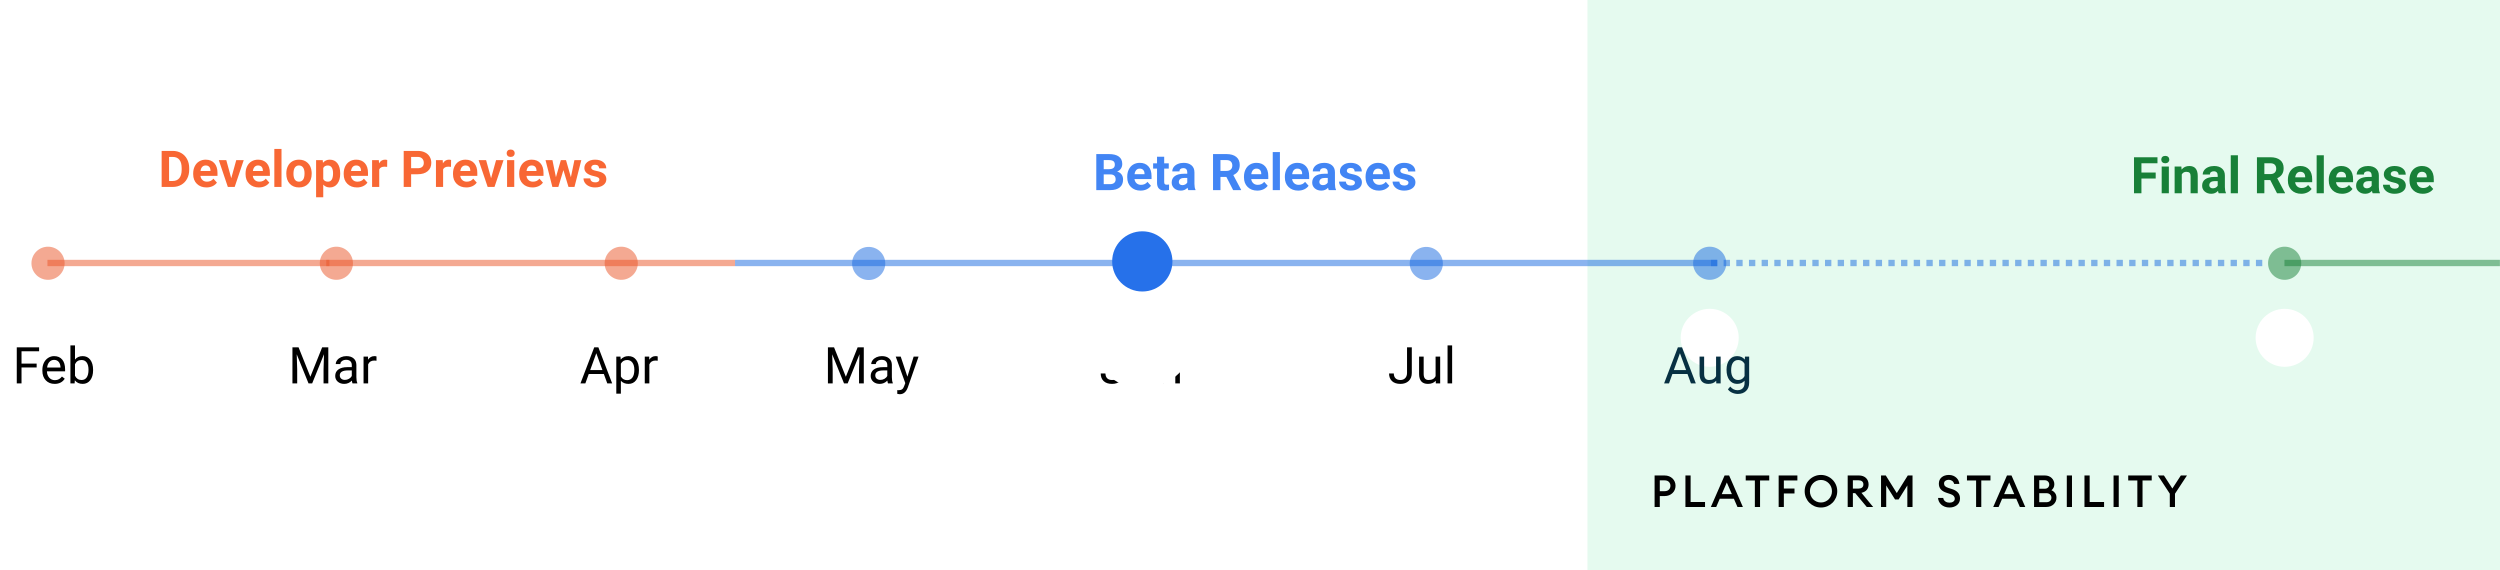 <svg width="789" height="180" viewBox="0 0 789 180" fill="none" xmlns="http://www.w3.org/2000/svg">
<g clip-path="url(#clip0)">
<rect width="789" height="180" fill="white"/>
<rect x="501" width="288" height="180" fill="#E5FAEF"/>
<path d="M528.799 153.308C528.799 153.765 528.715 154.195 528.547 154.596C528.379 154.988 528.141 155.329 527.833 155.618C527.534 155.907 527.175 156.136 526.755 156.304C526.335 156.472 525.868 156.556 525.355 156.556H523.829V160H522.191V150.06H525.355C525.868 150.06 526.335 150.144 526.755 150.312C527.175 150.48 527.534 150.709 527.833 150.998C528.141 151.287 528.379 151.633 528.547 152.034C528.715 152.426 528.799 152.851 528.799 153.308ZM527.189 153.308C527.189 152.823 527.025 152.417 526.699 152.09C526.381 151.763 525.929 151.6 525.341 151.6H523.829V155.016H525.341C525.929 155.016 526.381 154.853 526.699 154.526C527.025 154.199 527.189 153.793 527.189 153.308ZM531.921 150.06H533.559V158.432H538.109V160H531.921V150.06ZM544.283 150.06H545.711L550.051 160H548.343L547.209 157.396H542.757L541.637 160H539.943L544.283 150.06ZM543.387 155.94H546.579L544.983 152.272L543.387 155.94ZM553.834 151.628H550.95V150.06H558.37V151.628H555.472V160H553.834V151.628ZM561.345 150.06H567.253V151.628H562.983V154.19H566.343V155.744H562.983V160H561.345V150.06ZM574.695 158.586C575.18 158.586 575.633 158.493 576.053 158.306C576.482 158.119 576.851 157.867 577.159 157.55C577.476 157.223 577.723 156.845 577.901 156.416C578.078 155.987 578.167 155.525 578.167 155.03C578.167 154.535 578.078 154.073 577.901 153.644C577.723 153.215 577.476 152.841 577.159 152.524C576.851 152.197 576.482 151.941 576.053 151.754C575.633 151.567 575.18 151.474 574.695 151.474C574.2 151.474 573.738 151.567 573.309 151.754C572.889 151.941 572.52 152.197 572.203 152.524C571.895 152.841 571.652 153.215 571.475 153.644C571.297 154.073 571.209 154.535 571.209 155.03C571.209 155.525 571.297 155.987 571.475 156.416C571.652 156.845 571.895 157.223 572.203 157.55C572.52 157.867 572.889 158.119 573.309 158.306C573.738 158.493 574.2 158.586 574.695 158.586ZM574.695 160.168C573.976 160.168 573.304 160.037 572.679 159.776C572.063 159.505 571.521 159.141 571.055 158.684C570.588 158.217 570.219 157.671 569.949 157.046C569.687 156.421 569.557 155.749 569.557 155.03C569.557 154.311 569.687 153.639 569.949 153.014C570.219 152.389 570.588 151.847 571.055 151.39C571.521 150.923 572.063 150.559 572.679 150.298C573.304 150.027 573.976 149.892 574.695 149.892C575.404 149.892 576.071 150.027 576.697 150.298C577.322 150.559 577.863 150.923 578.321 151.39C578.787 151.847 579.156 152.389 579.427 153.014C579.697 153.639 579.833 154.311 579.833 155.03C579.833 155.749 579.697 156.421 579.427 157.046C579.156 157.671 578.787 158.217 578.321 158.684C577.863 159.141 577.322 159.505 576.697 159.776C576.071 160.037 575.404 160.168 574.695 160.168ZM583.13 150.06H586.714C587.171 150.06 587.587 150.13 587.96 150.27C588.333 150.41 588.651 150.606 588.912 150.858C589.173 151.11 589.374 151.409 589.514 151.754C589.654 152.099 589.724 152.477 589.724 152.888C589.724 153.588 589.528 154.167 589.136 154.624C588.744 155.072 588.189 155.375 587.47 155.534L591.166 160H589.15L585.51 155.632H584.768V160H583.13V150.06ZM586.518 154.204C587.003 154.204 587.386 154.092 587.666 153.868C587.946 153.644 588.086 153.317 588.086 152.888C588.086 152.459 587.946 152.132 587.666 151.908C587.386 151.684 587.003 151.572 586.518 151.572H584.768V154.204H586.518ZM593.654 150.06H595.152L598.624 155.618L602.096 150.06H603.594V160H601.956V153.21L599.198 157.634H598.078L595.292 153.196V160H593.654V150.06ZM615.276 160.168C614.716 160.168 614.216 160.084 613.778 159.916C613.339 159.748 612.966 159.524 612.658 159.244C612.35 158.964 612.107 158.642 611.93 158.278C611.762 157.914 611.668 157.536 611.65 157.144H613.288C613.316 157.396 613.39 157.615 613.512 157.802C613.642 157.989 613.796 158.147 613.974 158.278C614.16 158.399 614.366 158.493 614.59 158.558C614.814 158.614 615.038 158.642 615.262 158.642C615.738 158.642 616.134 158.53 616.452 158.306C616.769 158.082 616.928 157.774 616.928 157.382C616.928 156.71 616.47 156.225 615.556 155.926L614.338 155.52C613.544 155.268 612.938 154.909 612.518 154.442C612.107 153.975 611.902 153.378 611.902 152.65C611.902 152.221 611.976 151.838 612.126 151.502C612.284 151.157 612.504 150.867 612.784 150.634C613.064 150.391 613.395 150.209 613.778 150.088C614.17 149.957 614.599 149.892 615.066 149.892C615.579 149.892 616.036 149.976 616.438 150.144C616.839 150.312 617.18 150.531 617.46 150.802C617.74 151.063 617.954 151.367 618.104 151.712C618.253 152.048 618.342 152.389 618.37 152.734H616.732C616.676 152.501 616.587 152.3 616.466 152.132C616.354 151.964 616.218 151.829 616.06 151.726C615.91 151.623 615.747 151.549 615.57 151.502C615.392 151.446 615.215 151.418 615.038 151.418C614.618 151.418 614.263 151.521 613.974 151.726C613.694 151.931 613.549 152.211 613.54 152.566C613.54 152.93 613.652 153.219 613.876 153.434C614.1 153.649 614.436 153.831 614.884 153.98L616.116 154.372C616.9 154.624 617.506 154.993 617.936 155.478C618.365 155.954 618.58 156.57 618.58 157.326C618.58 157.746 618.5 158.133 618.342 158.488C618.183 158.833 617.954 159.132 617.656 159.384C617.366 159.627 617.016 159.818 616.606 159.958C616.204 160.098 615.761 160.168 615.276 160.168ZM623.656 151.628H620.772V150.06H628.192V151.628H625.294V160H623.656V151.628ZM633.402 150.06H634.83L639.17 160H637.462L636.328 157.396H631.876L630.756 160H629.062L633.402 150.06ZM632.506 155.94H635.698L634.102 152.272L632.506 155.94ZM641.95 150.06H645.38C645.828 150.06 646.234 150.135 646.598 150.284C646.962 150.424 647.27 150.62 647.522 150.872C647.784 151.124 647.984 151.418 648.124 151.754C648.274 152.081 648.348 152.431 648.348 152.804C648.348 153.252 648.26 153.635 648.082 153.952C647.914 154.26 647.695 154.517 647.424 154.722C647.882 154.909 648.26 155.198 648.558 155.59C648.866 155.973 649.02 156.472 649.02 157.088C649.02 157.499 648.941 157.881 648.782 158.236C648.624 158.591 648.404 158.899 648.124 159.16C647.844 159.421 647.508 159.627 647.116 159.776C646.724 159.925 646.29 160 645.814 160H641.95V150.06ZM645.772 158.502C646.304 158.502 646.71 158.371 646.99 158.11C647.28 157.839 647.424 157.494 647.424 157.074C647.424 156.663 647.28 156.323 646.99 156.052C646.71 155.781 646.304 155.646 645.772 155.646H643.588V158.502H645.772ZM645.296 154.246C645.744 154.246 646.094 154.12 646.346 153.868C646.608 153.607 646.738 153.285 646.738 152.902C646.738 152.538 646.608 152.225 646.346 151.964C646.094 151.693 645.744 151.558 645.296 151.558H643.588V154.246H645.296ZM652.282 150.06H653.92V160H652.282V150.06ZM657.857 150.06H659.495V158.432H664.045V160H657.857V150.06ZM667.04 150.06H668.678V160H667.04V150.06ZM674.546 151.628H671.662V150.06H679.082V151.628H676.184V160H674.546V151.628ZM684.788 155.8L681.022 150.06H682.94L685.6 154.176L688.274 150.06H690.206L686.426 155.814V160H684.788V155.8Z" fill="black"/>
<path d="M680.336 56.352H675.836V61H673.492V49.625H680.898V51.523H675.836V54.461H680.336V56.352ZM684.492 61H682.227V52.547H684.492V61ZM682.094 50.359C682.094 50.021 682.206 49.742 682.43 49.523C682.659 49.305 682.969 49.195 683.359 49.195C683.745 49.195 684.052 49.305 684.281 49.523C684.51 49.742 684.625 50.021 684.625 50.359C684.625 50.703 684.508 50.984 684.273 51.203C684.044 51.422 683.74 51.531 683.359 51.531C682.979 51.531 682.672 51.422 682.438 51.203C682.208 50.984 682.094 50.703 682.094 50.359ZM688.438 52.547L688.508 53.523C689.112 52.768 689.922 52.391 690.938 52.391C691.833 52.391 692.5 52.654 692.938 53.18C693.375 53.706 693.599 54.492 693.609 55.539V61H691.352V55.594C691.352 55.115 691.247 54.768 691.039 54.555C690.831 54.336 690.484 54.227 690 54.227C689.365 54.227 688.888 54.497 688.57 55.039V61H686.312V52.547H688.438ZM700.227 61C700.122 60.797 700.047 60.544 700 60.242C699.453 60.852 698.742 61.156 697.867 61.156C697.039 61.156 696.352 60.917 695.805 60.438C695.263 59.958 694.992 59.354 694.992 58.625C694.992 57.729 695.323 57.042 695.984 56.562C696.651 56.083 697.612 55.841 698.867 55.836H699.906V55.352C699.906 54.961 699.805 54.648 699.602 54.414C699.404 54.18 699.089 54.062 698.656 54.062C698.276 54.062 697.977 54.154 697.758 54.336C697.544 54.518 697.438 54.768 697.438 55.086H695.18C695.18 54.596 695.331 54.143 695.633 53.727C695.935 53.31 696.362 52.984 696.914 52.75C697.466 52.51 698.086 52.391 698.773 52.391C699.815 52.391 700.641 52.654 701.25 53.18C701.865 53.7 702.172 54.435 702.172 55.383V59.047C702.177 59.849 702.289 60.456 702.508 60.867V61H700.227ZM698.359 59.43C698.693 59.43 699 59.357 699.281 59.211C699.562 59.06 699.771 58.859 699.906 58.609V57.156H699.062C697.932 57.156 697.331 57.547 697.258 58.328L697.25 58.461C697.25 58.742 697.349 58.974 697.547 59.156C697.745 59.339 698.016 59.43 698.359 59.43ZM706.289 61H704.023V49H706.289V61ZM716.5 56.836H714.633V61H712.289V49.625H716.516C717.859 49.625 718.896 49.925 719.625 50.523C720.354 51.122 720.719 51.969 720.719 53.062C720.719 53.839 720.549 54.487 720.211 55.008C719.878 55.523 719.37 55.935 718.688 56.242L721.148 60.891V61H718.633L716.5 56.836ZM714.633 54.938H716.523C717.112 54.938 717.568 54.789 717.891 54.492C718.214 54.19 718.375 53.776 718.375 53.25C718.375 52.714 718.221 52.292 717.914 51.984C717.612 51.677 717.146 51.523 716.516 51.523H714.633V54.938ZM726.25 61.156C725.01 61.156 724 60.776 723.219 60.016C722.443 59.255 722.055 58.242 722.055 56.977V56.758C722.055 55.909 722.219 55.151 722.547 54.484C722.875 53.812 723.339 53.297 723.938 52.938C724.542 52.573 725.229 52.391 726 52.391C727.156 52.391 728.065 52.755 728.727 53.484C729.393 54.214 729.727 55.247 729.727 56.586V57.508H724.344C724.417 58.06 724.635 58.503 725 58.836C725.37 59.169 725.836 59.336 726.398 59.336C727.268 59.336 727.948 59.021 728.438 58.391L729.547 59.633C729.208 60.112 728.75 60.487 728.172 60.758C727.594 61.023 726.953 61.156 726.25 61.156ZM725.992 54.219C725.544 54.219 725.18 54.37 724.898 54.672C724.622 54.974 724.445 55.406 724.367 55.969H727.508V55.789C727.497 55.289 727.362 54.904 727.102 54.633C726.841 54.357 726.471 54.219 725.992 54.219ZM733.398 61H731.133V49H733.398V61ZM739.156 61.156C737.917 61.156 736.906 60.776 736.125 60.016C735.349 59.255 734.961 58.242 734.961 56.977V56.758C734.961 55.909 735.125 55.151 735.453 54.484C735.781 53.812 736.245 53.297 736.844 52.938C737.448 52.573 738.135 52.391 738.906 52.391C740.062 52.391 740.971 52.755 741.633 53.484C742.299 54.214 742.633 55.247 742.633 56.586V57.508H737.25C737.323 58.06 737.542 58.503 737.906 58.836C738.276 59.169 738.742 59.336 739.305 59.336C740.174 59.336 740.854 59.021 741.344 58.391L742.453 59.633C742.115 60.112 741.656 60.487 741.078 60.758C740.5 61.023 739.859 61.156 739.156 61.156ZM738.898 54.219C738.451 54.219 738.086 54.37 737.805 54.672C737.529 54.974 737.352 55.406 737.273 55.969H740.414V55.789C740.404 55.289 740.268 54.904 740.008 54.633C739.747 54.357 739.378 54.219 738.898 54.219ZM748.82 61C748.716 60.797 748.641 60.544 748.594 60.242C748.047 60.852 747.336 61.156 746.461 61.156C745.633 61.156 744.945 60.917 744.398 60.438C743.857 59.958 743.586 59.354 743.586 58.625C743.586 57.729 743.917 57.042 744.578 56.562C745.245 56.083 746.206 55.841 747.461 55.836H748.5V55.352C748.5 54.961 748.398 54.648 748.195 54.414C747.997 54.18 747.682 54.062 747.25 54.062C746.87 54.062 746.57 54.154 746.352 54.336C746.138 54.518 746.031 54.768 746.031 55.086H743.773C743.773 54.596 743.924 54.143 744.227 53.727C744.529 53.31 744.956 52.984 745.508 52.75C746.06 52.51 746.68 52.391 747.367 52.391C748.409 52.391 749.234 52.654 749.844 53.18C750.458 53.7 750.766 54.435 750.766 55.383V59.047C750.771 59.849 750.883 60.456 751.102 60.867V61H748.82ZM746.953 59.43C747.286 59.43 747.594 59.357 747.875 59.211C748.156 59.06 748.365 58.859 748.5 58.609V57.156H747.656C746.526 57.156 745.924 57.547 745.852 58.328L745.844 58.461C745.844 58.742 745.943 58.974 746.141 59.156C746.339 59.339 746.609 59.43 746.953 59.43ZM757.078 58.664C757.078 58.388 756.94 58.172 756.664 58.016C756.393 57.854 755.956 57.711 755.352 57.586C753.341 57.164 752.336 56.31 752.336 55.023C752.336 54.273 752.646 53.648 753.266 53.148C753.891 52.643 754.706 52.391 755.711 52.391C756.784 52.391 757.641 52.643 758.281 53.148C758.927 53.654 759.25 54.31 759.25 55.117H756.992C756.992 54.794 756.888 54.529 756.68 54.32C756.471 54.107 756.146 54 755.703 54C755.323 54 755.029 54.086 754.82 54.258C754.612 54.43 754.508 54.648 754.508 54.914C754.508 55.164 754.625 55.367 754.859 55.523C755.099 55.675 755.5 55.807 756.062 55.922C756.625 56.031 757.099 56.156 757.484 56.297C758.677 56.734 759.273 57.492 759.273 58.57C759.273 59.341 758.943 59.966 758.281 60.445C757.62 60.919 756.766 61.156 755.719 61.156C755.01 61.156 754.38 61.031 753.828 60.781C753.281 60.526 752.852 60.18 752.539 59.742C752.227 59.3 752.07 58.823 752.07 58.312H754.211C754.232 58.714 754.38 59.021 754.656 59.234C754.932 59.448 755.302 59.555 755.766 59.555C756.198 59.555 756.523 59.474 756.742 59.312C756.966 59.146 757.078 58.93 757.078 58.664ZM764.625 61.156C763.385 61.156 762.375 60.776 761.594 60.016C760.818 59.255 760.43 58.242 760.43 56.977V56.758C760.43 55.909 760.594 55.151 760.922 54.484C761.25 53.812 761.714 53.297 762.312 52.938C762.917 52.573 763.604 52.391 764.375 52.391C765.531 52.391 766.44 52.755 767.102 53.484C767.768 54.214 768.102 55.247 768.102 56.586V57.508H762.719C762.792 58.06 763.01 58.503 763.375 58.836C763.745 59.169 764.211 59.336 764.773 59.336C765.643 59.336 766.323 59.021 766.812 58.391L767.922 59.633C767.583 60.112 767.125 60.487 766.547 60.758C765.969 61.023 765.328 61.156 764.625 61.156ZM764.367 54.219C763.919 54.219 763.555 54.37 763.273 54.672C762.997 54.974 762.82 55.406 762.742 55.969H765.883V55.789C765.872 55.289 765.737 54.904 765.477 54.633C765.216 54.357 764.846 54.219 764.367 54.219Z" fill="#188038"/>
<path d="M345.988 60V48.625H349.973C351.353 48.625 352.4 48.891 353.113 49.422C353.827 49.948 354.184 50.721 354.184 51.742C354.184 52.3 354.04 52.792 353.754 53.219C353.467 53.641 353.069 53.95 352.559 54.148C353.142 54.294 353.6 54.589 353.934 55.031C354.272 55.474 354.441 56.016 354.441 56.656C354.441 57.75 354.092 58.578 353.395 59.141C352.697 59.703 351.702 59.99 350.41 60H345.988ZM348.332 55.047V58.117H350.34C350.892 58.117 351.322 57.987 351.629 57.727C351.941 57.461 352.098 57.096 352.098 56.633C352.098 55.591 351.559 55.062 350.48 55.047H348.332ZM348.332 53.391H350.066C351.249 53.37 351.84 52.898 351.84 51.977C351.84 51.461 351.689 51.091 351.387 50.867C351.09 50.638 350.618 50.523 349.973 50.523H348.332V53.391ZM359.949 60.156C358.71 60.156 357.699 59.776 356.918 59.016C356.142 58.255 355.754 57.242 355.754 55.977V55.758C355.754 54.909 355.918 54.151 356.246 53.484C356.574 52.812 357.038 52.297 357.637 51.938C358.241 51.573 358.928 51.391 359.699 51.391C360.855 51.391 361.764 51.755 362.426 52.484C363.092 53.214 363.426 54.247 363.426 55.586V56.508H358.043C358.116 57.06 358.335 57.503 358.699 57.836C359.069 58.169 359.535 58.336 360.098 58.336C360.967 58.336 361.647 58.021 362.137 57.391L363.246 58.633C362.908 59.112 362.449 59.487 361.871 59.758C361.293 60.023 360.652 60.156 359.949 60.156ZM359.691 53.219C359.243 53.219 358.879 53.37 358.598 53.672C358.322 53.974 358.145 54.406 358.066 54.969H361.207V54.789C361.197 54.289 361.061 53.904 360.801 53.633C360.54 53.357 360.171 53.219 359.691 53.219ZM367.418 49.469V51.547H368.863V53.203H367.418V57.422C367.418 57.734 367.478 57.958 367.598 58.094C367.717 58.229 367.947 58.297 368.285 58.297C368.535 58.297 368.757 58.279 368.949 58.242V59.953C368.507 60.089 368.051 60.156 367.582 60.156C365.999 60.156 365.191 59.357 365.16 57.758V53.203H363.926V51.547H365.16V49.469H367.418ZM375.02 60C374.915 59.797 374.84 59.544 374.793 59.242C374.246 59.852 373.535 60.156 372.66 60.156C371.832 60.156 371.145 59.917 370.598 59.438C370.056 58.958 369.785 58.354 369.785 57.625C369.785 56.729 370.116 56.042 370.777 55.562C371.444 55.083 372.405 54.841 373.66 54.836H374.699V54.352C374.699 53.961 374.598 53.648 374.395 53.414C374.197 53.18 373.882 53.062 373.449 53.062C373.069 53.062 372.77 53.154 372.551 53.336C372.337 53.518 372.23 53.768 372.23 54.086H369.973C369.973 53.596 370.124 53.143 370.426 52.727C370.728 52.31 371.155 51.984 371.707 51.75C372.259 51.51 372.879 51.391 373.566 51.391C374.608 51.391 375.434 51.654 376.043 52.18C376.658 52.7 376.965 53.435 376.965 54.383V58.047C376.97 58.849 377.082 59.456 377.301 59.867V60H375.02ZM373.152 58.43C373.486 58.43 373.793 58.357 374.074 58.211C374.355 58.06 374.564 57.859 374.699 57.609V56.156H373.855C372.725 56.156 372.124 56.547 372.051 57.328L372.043 57.461C372.043 57.742 372.142 57.974 372.34 58.156C372.538 58.339 372.809 58.43 373.152 58.43ZM387.043 55.836H385.176V60H382.832V48.625H387.059C388.402 48.625 389.439 48.925 390.168 49.523C390.897 50.122 391.262 50.969 391.262 52.062C391.262 52.839 391.092 53.487 390.754 54.008C390.421 54.523 389.913 54.935 389.23 55.242L391.691 59.891V60H389.176L387.043 55.836ZM385.176 53.938H387.066C387.655 53.938 388.111 53.789 388.434 53.492C388.757 53.19 388.918 52.776 388.918 52.25C388.918 51.714 388.764 51.292 388.457 50.984C388.155 50.677 387.689 50.523 387.059 50.523H385.176V53.938ZM396.793 60.156C395.553 60.156 394.543 59.776 393.762 59.016C392.986 58.255 392.598 57.242 392.598 55.977V55.758C392.598 54.909 392.762 54.151 393.09 53.484C393.418 52.812 393.882 52.297 394.48 51.938C395.085 51.573 395.772 51.391 396.543 51.391C397.699 51.391 398.608 51.755 399.27 52.484C399.936 53.214 400.27 54.247 400.27 55.586V56.508H394.887C394.96 57.06 395.178 57.503 395.543 57.836C395.913 58.169 396.379 58.336 396.941 58.336C397.811 58.336 398.491 58.021 398.98 57.391L400.09 58.633C399.751 59.112 399.293 59.487 398.715 59.758C398.137 60.023 397.496 60.156 396.793 60.156ZM396.535 53.219C396.087 53.219 395.723 53.37 395.441 53.672C395.165 53.974 394.988 54.406 394.91 54.969H398.051V54.789C398.04 54.289 397.905 53.904 397.645 53.633C397.384 53.357 397.014 53.219 396.535 53.219ZM403.941 60H401.676V48H403.941V60ZM409.699 60.156C408.46 60.156 407.449 59.776 406.668 59.016C405.892 58.255 405.504 57.242 405.504 55.977V55.758C405.504 54.909 405.668 54.151 405.996 53.484C406.324 52.812 406.788 52.297 407.387 51.938C407.991 51.573 408.678 51.391 409.449 51.391C410.605 51.391 411.514 51.755 412.176 52.484C412.842 53.214 413.176 54.247 413.176 55.586V56.508H407.793C407.866 57.06 408.085 57.503 408.449 57.836C408.819 58.169 409.285 58.336 409.848 58.336C410.717 58.336 411.397 58.021 411.887 57.391L412.996 58.633C412.658 59.112 412.199 59.487 411.621 59.758C411.043 60.023 410.402 60.156 409.699 60.156ZM409.441 53.219C408.993 53.219 408.629 53.37 408.348 53.672C408.072 53.974 407.895 54.406 407.816 54.969H410.957V54.789C410.947 54.289 410.811 53.904 410.551 53.633C410.29 53.357 409.921 53.219 409.441 53.219ZM419.363 60C419.259 59.797 419.184 59.544 419.137 59.242C418.59 59.852 417.879 60.156 417.004 60.156C416.176 60.156 415.488 59.917 414.941 59.438C414.4 58.958 414.129 58.354 414.129 57.625C414.129 56.729 414.46 56.042 415.121 55.562C415.788 55.083 416.749 54.841 418.004 54.836H419.043V54.352C419.043 53.961 418.941 53.648 418.738 53.414C418.54 53.18 418.225 53.062 417.793 53.062C417.413 53.062 417.113 53.154 416.895 53.336C416.681 53.518 416.574 53.768 416.574 54.086H414.316C414.316 53.596 414.467 53.143 414.77 52.727C415.072 52.31 415.499 51.984 416.051 51.75C416.603 51.51 417.223 51.391 417.91 51.391C418.952 51.391 419.777 51.654 420.387 52.18C421.001 52.7 421.309 53.435 421.309 54.383V58.047C421.314 58.849 421.426 59.456 421.645 59.867V60H419.363ZM417.496 58.43C417.829 58.43 418.137 58.357 418.418 58.211C418.699 58.06 418.908 57.859 419.043 57.609V56.156H418.199C417.069 56.156 416.467 56.547 416.395 57.328L416.387 57.461C416.387 57.742 416.486 57.974 416.684 58.156C416.882 58.339 417.152 58.43 417.496 58.43ZM427.621 57.664C427.621 57.388 427.483 57.172 427.207 57.016C426.936 56.854 426.499 56.711 425.895 56.586C423.884 56.164 422.879 55.31 422.879 54.023C422.879 53.273 423.189 52.648 423.809 52.148C424.434 51.643 425.249 51.391 426.254 51.391C427.327 51.391 428.184 51.643 428.824 52.148C429.47 52.654 429.793 53.31 429.793 54.117H427.535C427.535 53.794 427.431 53.529 427.223 53.32C427.014 53.107 426.689 53 426.246 53C425.866 53 425.572 53.086 425.363 53.258C425.155 53.43 425.051 53.648 425.051 53.914C425.051 54.164 425.168 54.367 425.402 54.523C425.642 54.675 426.043 54.807 426.605 54.922C427.168 55.031 427.642 55.156 428.027 55.297C429.22 55.734 429.816 56.492 429.816 57.57C429.816 58.341 429.486 58.966 428.824 59.445C428.163 59.919 427.309 60.156 426.262 60.156C425.553 60.156 424.923 60.031 424.371 59.781C423.824 59.526 423.395 59.18 423.082 58.742C422.77 58.3 422.613 57.823 422.613 57.312H424.754C424.775 57.714 424.923 58.021 425.199 58.234C425.475 58.448 425.845 58.555 426.309 58.555C426.741 58.555 427.066 58.474 427.285 58.312C427.509 58.146 427.621 57.93 427.621 57.664ZM435.168 60.156C433.928 60.156 432.918 59.776 432.137 59.016C431.361 58.255 430.973 57.242 430.973 55.977V55.758C430.973 54.909 431.137 54.151 431.465 53.484C431.793 52.812 432.257 52.297 432.855 51.938C433.46 51.573 434.147 51.391 434.918 51.391C436.074 51.391 436.983 51.755 437.645 52.484C438.311 53.214 438.645 54.247 438.645 55.586V56.508H433.262C433.335 57.06 433.553 57.503 433.918 57.836C434.288 58.169 434.754 58.336 435.316 58.336C436.186 58.336 436.866 58.021 437.355 57.391L438.465 58.633C438.126 59.112 437.668 59.487 437.09 59.758C436.512 60.023 435.871 60.156 435.168 60.156ZM434.91 53.219C434.462 53.219 434.098 53.37 433.816 53.672C433.54 53.974 433.363 54.406 433.285 54.969H436.426V54.789C436.415 54.289 436.28 53.904 436.02 53.633C435.759 53.357 435.389 53.219 434.91 53.219ZM444.512 57.664C444.512 57.388 444.374 57.172 444.098 57.016C443.827 56.854 443.389 56.711 442.785 56.586C440.775 56.164 439.77 55.31 439.77 54.023C439.77 53.273 440.079 52.648 440.699 52.148C441.324 51.643 442.139 51.391 443.145 51.391C444.217 51.391 445.074 51.643 445.715 52.148C446.361 52.654 446.684 53.31 446.684 54.117H444.426C444.426 53.794 444.322 53.529 444.113 53.32C443.905 53.107 443.579 53 443.137 53C442.757 53 442.462 53.086 442.254 53.258C442.046 53.43 441.941 53.648 441.941 53.914C441.941 54.164 442.059 54.367 442.293 54.523C442.533 54.675 442.934 54.807 443.496 54.922C444.059 55.031 444.533 55.156 444.918 55.297C446.111 55.734 446.707 56.492 446.707 57.57C446.707 58.341 446.376 58.966 445.715 59.445C445.053 59.919 444.199 60.156 443.152 60.156C442.444 60.156 441.814 60.031 441.262 59.781C440.715 59.526 440.285 59.18 439.973 58.742C439.66 58.3 439.504 57.823 439.504 57.312H441.645C441.665 57.714 441.814 58.021 442.09 58.234C442.366 58.448 442.736 58.555 443.199 58.555C443.632 58.555 443.957 58.474 444.176 58.312C444.4 58.146 444.512 57.93 444.512 57.664Z" fill="#4285F4"/>
<path d="M51.016 59V47.625H54.516C55.516 47.625 56.409 47.852 57.195 48.305C57.987 48.753 58.604 49.393 59.047 50.227C59.49 51.055 59.711 51.997 59.711 53.055V53.578C59.711 54.635 59.492 55.575 59.055 56.398C58.622 57.221 58.01 57.859 57.219 58.312C56.427 58.766 55.534 58.995 54.539 59H51.016ZM53.359 49.523V57.117H54.492C55.409 57.117 56.109 56.818 56.594 56.219C57.078 55.62 57.325 54.763 57.336 53.648V53.047C57.336 51.891 57.096 51.016 56.617 50.422C56.138 49.823 55.438 49.523 54.516 49.523H53.359ZM65.164 59.156C63.925 59.156 62.914 58.776 62.133 58.016C61.357 57.255 60.969 56.242 60.969 54.977V54.758C60.969 53.909 61.133 53.151 61.461 52.484C61.789 51.812 62.253 51.297 62.852 50.938C63.456 50.573 64.143 50.391 64.914 50.391C66.07 50.391 66.979 50.755 67.641 51.484C68.307 52.214 68.641 53.247 68.641 54.586V55.508H63.258C63.331 56.06 63.55 56.503 63.914 56.836C64.284 57.169 64.75 57.336 65.312 57.336C66.182 57.336 66.862 57.021 67.352 56.391L68.461 57.633C68.122 58.112 67.664 58.487 67.086 58.758C66.508 59.023 65.867 59.156 65.164 59.156ZM64.906 52.219C64.458 52.219 64.094 52.37 63.812 52.672C63.536 52.974 63.359 53.406 63.281 53.969H66.422V53.789C66.412 53.289 66.276 52.904 66.016 52.633C65.755 52.357 65.385 52.219 64.906 52.219ZM72.984 56.242L74.555 50.547H76.914L74.062 59H71.906L69.055 50.547H71.414L72.984 56.242ZM81.695 59.156C80.456 59.156 79.445 58.776 78.664 58.016C77.888 57.255 77.5 56.242 77.5 54.977V54.758C77.5 53.909 77.664 53.151 77.992 52.484C78.32 51.812 78.784 51.297 79.383 50.938C79.987 50.573 80.674 50.391 81.445 50.391C82.602 50.391 83.51 50.755 84.172 51.484C84.838 52.214 85.172 53.247 85.172 54.586V55.508H79.789C79.862 56.06 80.081 56.503 80.445 56.836C80.815 57.169 81.281 57.336 81.844 57.336C82.713 57.336 83.393 57.021 83.883 56.391L84.992 57.633C84.654 58.112 84.195 58.487 83.617 58.758C83.039 59.023 82.398 59.156 81.695 59.156ZM81.438 52.219C80.99 52.219 80.625 52.37 80.344 52.672C80.068 52.974 79.891 53.406 79.812 53.969H82.953V53.789C82.943 53.289 82.807 52.904 82.547 52.633C82.287 52.357 81.917 52.219 81.438 52.219ZM88.844 59H86.578V47H88.844V59ZM90.359 54.695C90.359 53.857 90.521 53.109 90.844 52.453C91.167 51.797 91.63 51.289 92.234 50.93C92.844 50.57 93.549 50.391 94.352 50.391C95.492 50.391 96.422 50.74 97.141 51.438C97.865 52.135 98.268 53.083 98.352 54.281L98.367 54.859C98.367 56.156 98.005 57.198 97.281 57.984C96.557 58.766 95.586 59.156 94.367 59.156C93.148 59.156 92.174 58.766 91.445 57.984C90.721 57.203 90.359 56.141 90.359 54.797V54.695ZM92.617 54.859C92.617 55.661 92.768 56.276 93.07 56.703C93.372 57.125 93.805 57.336 94.367 57.336C94.914 57.336 95.341 57.128 95.648 56.711C95.956 56.289 96.109 55.617 96.109 54.695C96.109 53.909 95.956 53.3 95.648 52.867C95.341 52.435 94.909 52.219 94.352 52.219C93.799 52.219 93.372 52.435 93.07 52.867C92.768 53.294 92.617 53.958 92.617 54.859ZM107.367 54.852C107.367 56.154 107.07 57.198 106.477 57.984C105.888 58.766 105.091 59.156 104.086 59.156C103.232 59.156 102.542 58.859 102.016 58.266V62.25H99.758V50.547H101.852L101.93 51.375C102.477 50.719 103.19 50.391 104.07 50.391C105.112 50.391 105.922 50.776 106.5 51.547C107.078 52.318 107.367 53.38 107.367 54.734V54.852ZM105.109 54.688C105.109 53.901 104.969 53.294 104.688 52.867C104.411 52.44 104.008 52.227 103.477 52.227C102.768 52.227 102.281 52.497 102.016 53.039V56.5C102.292 57.057 102.784 57.336 103.492 57.336C104.57 57.336 105.109 56.453 105.109 54.688ZM112.664 59.156C111.424 59.156 110.414 58.776 109.633 58.016C108.857 57.255 108.469 56.242 108.469 54.977V54.758C108.469 53.909 108.633 53.151 108.961 52.484C109.289 51.812 109.753 51.297 110.352 50.938C110.956 50.573 111.643 50.391 112.414 50.391C113.57 50.391 114.479 50.755 115.141 51.484C115.807 52.214 116.141 53.247 116.141 54.586V55.508H110.758C110.831 56.06 111.049 56.503 111.414 56.836C111.784 57.169 112.25 57.336 112.812 57.336C113.682 57.336 114.362 57.021 114.852 56.391L115.961 57.633C115.622 58.112 115.164 58.487 114.586 58.758C114.008 59.023 113.367 59.156 112.664 59.156ZM112.406 52.219C111.958 52.219 111.594 52.37 111.312 52.672C111.036 52.974 110.859 53.406 110.781 53.969H113.922V53.789C113.911 53.289 113.776 52.904 113.516 52.633C113.255 52.357 112.885 52.219 112.406 52.219ZM122.18 52.664C121.872 52.622 121.602 52.602 121.367 52.602C120.513 52.602 119.953 52.891 119.688 53.469V59H117.43V50.547H119.562L119.625 51.555C120.078 50.779 120.706 50.391 121.508 50.391C121.758 50.391 121.992 50.425 122.211 50.492L122.18 52.664ZM129.75 54.992V59H127.406V47.625H131.844C132.698 47.625 133.448 47.781 134.094 48.094C134.745 48.406 135.245 48.852 135.594 49.43C135.943 50.003 136.117 50.656 136.117 51.391C136.117 52.505 135.734 53.385 134.969 54.031C134.208 54.672 133.154 54.992 131.805 54.992H129.75ZM129.75 53.094H131.844C132.464 53.094 132.935 52.948 133.258 52.656C133.586 52.365 133.75 51.948 133.75 51.406C133.75 50.849 133.586 50.398 133.258 50.055C132.93 49.711 132.477 49.534 131.898 49.523H129.75V53.094ZM142.336 52.664C142.029 52.622 141.758 52.602 141.523 52.602C140.669 52.602 140.109 52.891 139.844 53.469V59H137.586V50.547H139.719L139.781 51.555C140.234 50.779 140.862 50.391 141.664 50.391C141.914 50.391 142.148 50.425 142.367 50.492L142.336 52.664ZM147.164 59.156C145.924 59.156 144.914 58.776 144.133 58.016C143.357 57.255 142.969 56.242 142.969 54.977V54.758C142.969 53.909 143.133 53.151 143.461 52.484C143.789 51.812 144.253 51.297 144.852 50.938C145.456 50.573 146.143 50.391 146.914 50.391C148.07 50.391 148.979 50.755 149.641 51.484C150.307 52.214 150.641 53.247 150.641 54.586V55.508H145.258C145.331 56.06 145.549 56.503 145.914 56.836C146.284 57.169 146.75 57.336 147.312 57.336C148.182 57.336 148.862 57.021 149.352 56.391L150.461 57.633C150.122 58.112 149.664 58.487 149.086 58.758C148.508 59.023 147.867 59.156 147.164 59.156ZM146.906 52.219C146.458 52.219 146.094 52.37 145.812 52.672C145.536 52.974 145.359 53.406 145.281 53.969H148.422V53.789C148.411 53.289 148.276 52.904 148.016 52.633C147.755 52.357 147.385 52.219 146.906 52.219ZM154.984 56.242L156.555 50.547H158.914L156.062 59H153.906L151.055 50.547H153.414L154.984 56.242ZM162.297 59H160.031V50.547H162.297V59ZM159.898 48.359C159.898 48.021 160.01 47.742 160.234 47.523C160.464 47.305 160.773 47.195 161.164 47.195C161.549 47.195 161.857 47.305 162.086 47.523C162.315 47.742 162.43 48.021 162.43 48.359C162.43 48.703 162.312 48.984 162.078 49.203C161.849 49.422 161.544 49.531 161.164 49.531C160.784 49.531 160.477 49.422 160.242 49.203C160.013 48.984 159.898 48.703 159.898 48.359ZM168.055 59.156C166.815 59.156 165.805 58.776 165.023 58.016C164.247 57.255 163.859 56.242 163.859 54.977V54.758C163.859 53.909 164.023 53.151 164.352 52.484C164.68 51.812 165.143 51.297 165.742 50.938C166.346 50.573 167.034 50.391 167.805 50.391C168.961 50.391 169.87 50.755 170.531 51.484C171.198 52.214 171.531 53.247 171.531 54.586V55.508H166.148C166.221 56.06 166.44 56.503 166.805 56.836C167.174 57.169 167.641 57.336 168.203 57.336C169.073 57.336 169.753 57.021 170.242 56.391L171.352 57.633C171.013 58.112 170.555 58.487 169.977 58.758C169.398 59.023 168.758 59.156 168.055 59.156ZM167.797 52.219C167.349 52.219 166.984 52.37 166.703 52.672C166.427 52.974 166.25 53.406 166.172 53.969H169.312V53.789C169.302 53.289 169.167 52.904 168.906 52.633C168.646 52.357 168.276 52.219 167.797 52.219ZM180.172 55.93L181.281 50.547H183.461L181.305 59H179.414L177.812 53.68L176.211 59H174.328L172.172 50.547H174.352L175.453 55.922L177 50.547H178.633L180.172 55.93ZM189.164 56.664C189.164 56.388 189.026 56.172 188.75 56.016C188.479 55.854 188.042 55.711 187.438 55.586C185.427 55.164 184.422 54.31 184.422 53.023C184.422 52.273 184.732 51.648 185.352 51.148C185.977 50.643 186.792 50.391 187.797 50.391C188.87 50.391 189.727 50.643 190.367 51.148C191.013 51.654 191.336 52.31 191.336 53.117H189.078C189.078 52.794 188.974 52.529 188.766 52.32C188.557 52.107 188.232 52 187.789 52C187.409 52 187.115 52.086 186.906 52.258C186.698 52.43 186.594 52.648 186.594 52.914C186.594 53.164 186.711 53.367 186.945 53.523C187.185 53.675 187.586 53.807 188.148 53.922C188.711 54.031 189.185 54.156 189.57 54.297C190.763 54.734 191.359 55.492 191.359 56.57C191.359 57.341 191.029 57.966 190.367 58.445C189.706 58.919 188.852 59.156 187.805 59.156C187.096 59.156 186.466 59.031 185.914 58.781C185.367 58.526 184.938 58.18 184.625 57.742C184.312 57.3 184.156 56.823 184.156 56.312H186.297C186.318 56.714 186.466 57.021 186.742 57.234C187.018 57.448 187.388 57.555 187.852 57.555C188.284 57.555 188.609 57.474 188.828 57.312C189.052 57.146 189.164 56.93 189.164 56.664Z" fill="#F86734"/>
<path opacity="0.5" d="M14.973 83H103.973" stroke="#EA5426" stroke-width="2"/>
<path opacity="0.5" d="M102.973 83H231.973" stroke="#EA5426" stroke-width="2"/>
<g filter="url(#filter0_dd)">
<path d="M196.061 92.235C201.12 92.235 205.221 88.138 205.221 83.085C205.221 78.032 201.12 73.936 196.061 73.936C191.002 73.936 186.9 78.032 186.9 83.085C186.9 88.138 191.002 92.235 196.061 92.235Z" fill="white"/>
</g>
<g filter="url(#filter1_dd)">
<path d="M15.161 92.235C20.22 92.235 24.321 88.138 24.321 83.085C24.321 78.032 20.22 73.936 15.161 73.936C10.101 73.936 6 78.032 6 83.085C6 88.138 10.101 92.235 15.161 92.235Z" fill="white"/>
</g>
<g filter="url(#filter2_dd)">
<path d="M106.161 92.235C111.22 92.235 115.321 88.138 115.321 83.085C115.321 78.032 111.22 73.936 106.161 73.936C101.101 73.936 97 78.032 97 83.085C97 88.138 101.101 92.235 106.161 92.235Z" fill="white"/>
</g>
<path opacity="0.5" d="M196.062 88.314C198.953 88.314 201.296 85.973 201.296 83.085C201.296 80.198 198.953 77.857 196.062 77.857C193.171 77.857 190.827 80.198 190.827 83.085C190.827 85.973 193.171 88.314 196.062 88.314Z" fill="#EA5426"/>
<path opacity="0.5" d="M15.16 88.314C18.051 88.314 20.395 85.973 20.395 83.085C20.395 80.198 18.051 77.857 15.16 77.857C12.269 77.857 9.926 80.198 9.926 83.085C9.926 85.973 12.269 88.314 15.16 88.314Z" fill="#EA5426"/>
<path opacity="0.5" d="M106.16 88.314C109.051 88.314 111.395 85.973 111.395 83.085C111.395 80.198 109.051 77.857 106.16 77.857C103.269 77.857 100.926 80.198 100.926 83.085C100.926 85.973 103.269 88.314 106.16 88.314Z" fill="#EA5426"/>
<path opacity="0.5" d="M231.973 83L541.973 83" stroke="#1769E0" stroke-width="2"/>
<path opacity="0.5" d="M539.973 83L714.973 83" stroke="#1769E0" stroke-width="2" stroke-dasharray="2 2"/>
<g filter="url(#filter3_dd)">
<path d="M274.161 92.299C279.22 92.299 283.321 88.202 283.321 83.149C283.321 78.096 279.22 74 274.161 74C269.101 74 265 78.096 265 83.149C265 88.202 269.101 92.299 274.161 92.299Z" fill="white"/>
</g>
<path opacity="0.5" d="M274.16 88.377C277.051 88.377 279.395 86.037 279.395 83.149C279.395 80.262 277.051 77.921 274.16 77.921C271.269 77.921 268.926 80.262 268.926 83.149C268.926 86.037 271.269 88.377 274.16 88.377Z" fill="#1769E0"/>
<g filter="url(#filter4_dd)">
<path d="M450.139 92.299C455.198 92.299 459.3 88.202 459.3 83.149C459.3 78.096 455.198 74 450.139 74C445.08 74 440.979 78.096 440.979 83.149C440.979 88.202 445.08 92.299 450.139 92.299Z" fill="white"/>
</g>
<path opacity="0.5" d="M450.138 88.377C453.029 88.377 455.372 86.037 455.372 83.149C455.372 80.262 453.029 77.921 450.138 77.921C447.247 77.921 444.903 80.262 444.903 83.149C444.903 86.037 447.247 88.377 450.138 88.377Z" fill="#1769E0"/>
<g filter="url(#filter5_dd)">
<path d="M539.581 92.235C544.641 92.235 548.742 88.138 548.742 83.085C548.742 78.032 544.641 73.936 539.581 73.936C534.522 73.936 530.421 78.032 530.421 83.085C530.421 88.138 534.522 92.235 539.581 92.235Z" fill="white"/>
</g>
<path opacity="0.5" d="M539.581 88.314C542.472 88.314 544.816 85.973 544.816 83.085C544.816 80.198 542.472 77.857 539.581 77.857C536.69 77.857 534.347 80.198 534.347 83.085C534.347 85.973 536.69 88.314 539.581 88.314Z" fill="#1769E0"/>
<path opacity="0.5" d="M720.973 83L788.973 83" stroke="#188038" stroke-width="2"/>
<g filter="url(#filter6_dd)">
<path d="M721.034 92.235C726.093 92.235 730.194 88.139 730.194 83.086C730.194 78.033 726.093 73.936 721.034 73.936C715.974 73.936 711.873 78.033 711.873 83.086C711.873 88.139 715.974 92.235 721.034 92.235Z" fill="white"/>
</g>
<path opacity="0.5" d="M721.033 88.314C723.924 88.314 726.268 85.973 726.268 83.086C726.268 80.198 723.924 77.857 721.033 77.857C718.142 77.857 715.799 80.198 715.799 83.086C715.799 85.973 718.142 88.314 721.033 88.314Z" fill="#188038"/>
<path d="M11.566 115.977H6.793V121H5.293V109.625H12.34V110.859H6.793V114.75H11.566V115.977ZM17.246 121.156C16.1 121.156 15.168 120.781 14.449 120.031C13.73 119.276 13.371 118.268 13.371 117.008V116.742C13.371 115.904 13.53 115.156 13.848 114.5C14.171 113.839 14.618 113.323 15.191 112.953C15.77 112.578 16.395 112.391 17.066 112.391C18.165 112.391 19.02 112.753 19.629 113.477C20.238 114.201 20.543 115.237 20.543 116.586V117.188H14.816C14.837 118.021 15.079 118.695 15.543 119.211C16.012 119.721 16.605 119.977 17.324 119.977C17.835 119.977 18.267 119.872 18.621 119.664C18.975 119.456 19.285 119.18 19.551 118.836L20.434 119.523C19.725 120.612 18.663 121.156 17.246 121.156ZM17.066 113.578C16.483 113.578 15.993 113.792 15.598 114.219C15.202 114.641 14.957 115.234 14.863 116H19.098V115.891C19.056 115.156 18.858 114.589 18.504 114.188C18.15 113.781 17.671 113.578 17.066 113.578ZM29.379 116.867C29.379 118.159 29.082 119.198 28.488 119.984C27.895 120.766 27.098 121.156 26.098 121.156C25.03 121.156 24.204 120.779 23.621 120.023L23.551 121H22.223V109H23.668V113.477C24.251 112.753 25.056 112.391 26.082 112.391C27.108 112.391 27.913 112.779 28.496 113.555C29.085 114.331 29.379 115.393 29.379 116.742V116.867ZM27.934 116.703C27.934 115.719 27.744 114.958 27.363 114.422C26.983 113.885 26.436 113.617 25.723 113.617C24.77 113.617 24.085 114.06 23.668 114.945V118.602C24.111 119.487 24.801 119.93 25.738 119.93C26.431 119.93 26.97 119.661 27.355 119.125C27.741 118.589 27.934 117.781 27.934 116.703Z" fill="black"/>
<path d="M94.231 109.625L97.949 118.906L101.668 109.625H103.613V121H102.113V116.57L102.254 111.789L98.519 121H97.371L93.644 111.812L93.793 116.57V121H92.293V109.625H94.231ZM111.254 121C111.171 120.833 111.103 120.536 111.051 120.109C110.379 120.807 109.577 121.156 108.645 121.156C107.811 121.156 107.126 120.922 106.59 120.453C106.059 119.979 105.793 119.38 105.793 118.656C105.793 117.776 106.126 117.094 106.793 116.609C107.465 116.12 108.408 115.875 109.621 115.875H111.027V115.211C111.027 114.706 110.876 114.305 110.574 114.008C110.272 113.706 109.827 113.555 109.238 113.555C108.723 113.555 108.29 113.685 107.941 113.945C107.592 114.206 107.418 114.521 107.418 114.891H105.965C105.965 114.469 106.113 114.062 106.41 113.672C106.712 113.276 107.118 112.964 107.629 112.734C108.145 112.505 108.71 112.391 109.324 112.391C110.298 112.391 111.061 112.635 111.613 113.125C112.165 113.609 112.452 114.279 112.473 115.133V119.023C112.473 119.799 112.572 120.417 112.77 120.875V121H111.254ZM108.855 119.898C109.309 119.898 109.738 119.781 110.145 119.547C110.551 119.312 110.845 119.008 111.027 118.633V116.898H109.895C108.124 116.898 107.238 117.417 107.238 118.453C107.238 118.906 107.389 119.26 107.691 119.516C107.993 119.771 108.382 119.898 108.855 119.898ZM118.824 113.844C118.605 113.807 118.368 113.789 118.113 113.789C117.165 113.789 116.522 114.193 116.184 115V121H114.738V112.547H116.145L116.168 113.523C116.642 112.768 117.314 112.391 118.184 112.391C118.465 112.391 118.678 112.427 118.824 112.5V113.844Z" fill="black"/>
<path d="M190.574 118.031H185.809L184.738 121H183.191L187.535 109.625H188.848L193.199 121H191.66L190.574 118.031ZM186.262 116.797H190.129L188.191 111.477L186.262 116.797ZM201.645 116.867C201.645 118.154 201.35 119.19 200.762 119.977C200.173 120.763 199.376 121.156 198.371 121.156C197.345 121.156 196.538 120.831 195.949 120.18V124.25H194.504V112.547H195.824L195.895 113.484C196.483 112.755 197.301 112.391 198.348 112.391C199.363 112.391 200.165 112.773 200.754 113.539C201.348 114.305 201.645 115.37 201.645 116.734V116.867ZM200.199 116.703C200.199 115.75 199.996 114.997 199.59 114.445C199.184 113.893 198.626 113.617 197.918 113.617C197.043 113.617 196.387 114.005 195.949 114.781V118.82C196.382 119.591 197.043 119.977 197.934 119.977C198.626 119.977 199.176 119.703 199.582 119.156C199.993 118.604 200.199 117.786 200.199 116.703ZM207.574 113.844C207.355 113.807 207.118 113.789 206.863 113.789C205.915 113.789 205.272 114.193 204.934 115V121H203.488V112.547H204.895L204.918 113.523C205.392 112.768 206.064 112.391 206.934 112.391C207.215 112.391 207.428 112.427 207.574 112.5V113.844Z" fill="black"/>
<path d="M263.23 109.625L266.949 118.906L270.668 109.625H272.613V121H271.113V116.57L271.254 111.789L267.52 121H266.371L262.645 111.812L262.793 116.57V121H261.293V109.625H263.23ZM280.254 121C280.171 120.833 280.103 120.536 280.051 120.109C279.379 120.807 278.577 121.156 277.645 121.156C276.811 121.156 276.126 120.922 275.59 120.453C275.059 119.979 274.793 119.38 274.793 118.656C274.793 117.776 275.126 117.094 275.793 116.609C276.465 116.12 277.408 115.875 278.621 115.875H280.027V115.211C280.027 114.706 279.876 114.305 279.574 114.008C279.272 113.706 278.827 113.555 278.238 113.555C277.723 113.555 277.29 113.685 276.941 113.945C276.592 114.206 276.418 114.521 276.418 114.891H274.965C274.965 114.469 275.113 114.062 275.41 113.672C275.712 113.276 276.118 112.964 276.629 112.734C277.145 112.505 277.71 112.391 278.324 112.391C279.298 112.391 280.061 112.635 280.613 113.125C281.165 113.609 281.452 114.279 281.473 115.133V119.023C281.473 119.799 281.572 120.417 281.77 120.875V121H280.254ZM277.855 119.898C278.309 119.898 278.738 119.781 279.145 119.547C279.551 119.312 279.845 119.008 280.027 118.633V116.898H278.895C277.124 116.898 276.238 117.417 276.238 118.453C276.238 118.906 276.389 119.26 276.691 119.516C276.993 119.771 277.382 119.898 277.855 119.898ZM286.379 118.883L288.348 112.547H289.895L286.496 122.305C285.97 123.711 285.134 124.414 283.988 124.414L283.715 124.391L283.176 124.289V123.117L283.566 123.148C284.056 123.148 284.436 123.049 284.707 122.852C284.983 122.654 285.21 122.292 285.387 121.766L285.707 120.906L282.691 112.547H284.27L286.379 118.883Z" fill="black"/>
<path d="M353.059 109.625H354.566V117.68C354.566 118.768 354.238 119.62 353.582 120.234C352.931 120.849 352.061 121.156 350.973 121.156C349.842 121.156 348.962 120.867 348.332 120.289C347.702 119.711 347.387 118.901 347.387 117.859H348.887C348.887 118.51 349.064 119.018 349.418 119.383C349.777 119.747 350.296 119.93 350.973 119.93C351.592 119.93 352.092 119.734 352.473 119.344C352.858 118.953 353.053 118.406 353.059 117.703V109.625ZM362.113 120.164C361.551 120.826 360.725 121.156 359.637 121.156C358.736 121.156 358.048 120.896 357.574 120.375C357.105 119.849 356.868 119.073 356.863 118.047V112.547H358.309V118.008C358.309 119.289 358.829 119.93 359.871 119.93C360.975 119.93 361.71 119.518 362.074 118.695V112.547H363.52V121H362.145L362.113 120.164ZM367.09 112.547L367.137 113.609C367.783 112.797 368.626 112.391 369.668 112.391C371.454 112.391 372.355 113.398 372.371 115.414V121H370.926V115.406C370.921 114.797 370.78 114.346 370.504 114.055C370.233 113.763 369.809 113.617 369.23 113.617C368.762 113.617 368.35 113.742 367.996 113.992C367.642 114.242 367.366 114.57 367.168 114.977V121H365.723V112.547H367.09Z" fill="black"/>
<path d="M444.059 109.625H445.566V117.68C445.566 118.768 445.238 119.62 444.582 120.234C443.931 120.849 443.061 121.156 441.973 121.156C440.842 121.156 439.962 120.867 439.332 120.289C438.702 119.711 438.387 118.901 438.387 117.859H439.887C439.887 118.51 440.064 119.018 440.418 119.383C440.777 119.747 441.296 119.93 441.973 119.93C442.592 119.93 443.092 119.734 443.473 119.344C443.858 118.953 444.053 118.406 444.059 117.703V109.625ZM453.113 120.164C452.551 120.826 451.725 121.156 450.637 121.156C449.736 121.156 449.048 120.896 448.574 120.375C448.105 119.849 447.868 119.073 447.863 118.047V112.547H449.309V118.008C449.309 119.289 449.829 119.93 450.871 119.93C451.975 119.93 452.71 119.518 453.074 118.695V112.547H454.52V121H453.145L453.113 120.164ZM458.293 121H456.848V109H458.293V121Z" fill="black"/>
<path d="M532.574 118.031H527.809L526.738 121H525.191L529.535 109.625H530.848L535.199 121H533.66L532.574 118.031ZM528.262 116.797H532.129L530.191 111.477L528.262 116.797ZM541.629 120.164C541.066 120.826 540.241 121.156 539.152 121.156C538.251 121.156 537.564 120.896 537.09 120.375C536.621 119.849 536.384 119.073 536.379 118.047V112.547H537.824V118.008C537.824 119.289 538.345 119.93 539.387 119.93C540.491 119.93 541.225 119.518 541.59 118.695V112.547H543.035V121H541.66L541.629 120.164ZM544.895 116.703C544.895 115.385 545.199 114.339 545.809 113.562C546.418 112.781 547.225 112.391 548.23 112.391C549.262 112.391 550.066 112.755 550.645 113.484L550.715 112.547H552.035V120.797C552.035 121.891 551.71 122.753 551.059 123.383C550.413 124.013 549.543 124.328 548.449 124.328C547.84 124.328 547.243 124.198 546.66 123.938C546.077 123.677 545.632 123.32 545.324 122.867L546.074 122C546.694 122.766 547.452 123.148 548.348 123.148C549.051 123.148 549.598 122.951 549.988 122.555C550.384 122.159 550.582 121.602 550.582 120.883V120.156C550.004 120.823 549.215 121.156 548.215 121.156C547.225 121.156 546.423 120.758 545.809 119.961C545.199 119.164 544.895 118.078 544.895 116.703ZM546.348 116.867C546.348 117.82 546.543 118.57 546.934 119.117C547.324 119.659 547.871 119.93 548.574 119.93C549.486 119.93 550.155 119.516 550.582 118.688V114.828C550.139 114.021 549.475 113.617 548.59 113.617C547.887 113.617 547.337 113.891 546.941 114.438C546.546 114.984 546.348 115.794 546.348 116.867Z" fill="#073042"/>
<g filter="url(#filter7_dd)">
<path d="M360.52 99C369.644 99 377.041 91.613 377.041 82.5C377.041 73.387 369.644 66 360.52 66C351.396 66 344 73.387 344 82.5C344 91.613 351.396 99 360.52 99Z" fill="white"/>
</g>
<path d="M360.512 92C365.765 92 370.023 87.747 370.023 82.5C370.023 77.253 365.765 73 360.512 73C355.259 73 351 77.253 351 82.5C351 87.747 355.259 92 360.512 92Z" fill="#2671EA"/>
</g>
<defs>
<filter id="filter0_dd" x="154.224" y="59.559" width="83.673" height="83.651" filterUnits="userSpaceOnUse" color-interpolation-filters="sRGB">
<feFlood flood-opacity="0" result="BackgroundImageFix"/>
<feColorMatrix in="SourceAlpha" type="matrix" values="0 0 0 0 0 0 0 0 0 0 0 0 0 0 0 0 0 0 127 0"/>
<feOffset dy="18.299"/>
<feGaussianBlur stdDeviation="16.338"/>
<feColorMatrix type="matrix" values="0 0 0 0 0.235 0 0 0 0 0.251 0 0 0 0 0.263 0 0 0 0.08 0"/>
<feBlend mode="normal" in2="BackgroundImageFix" result="effect1_dropShadow"/>
<feColorMatrix in="SourceAlpha" type="matrix" values="0 0 0 0 0 0 0 0 0 0 0 0 0 0 0 0 0 0 127 0"/>
<feOffset dy="5.228"/>
<feGaussianBlur stdDeviation="8.496"/>
<feColorMatrix type="matrix" values="0 0 0 0 0.235 0 0 0 0 0.251 0 0 0 0 0.263 0 0 0 0.12 0"/>
<feBlend mode="normal" in2="effect1_dropShadow" result="effect2_dropShadow"/>
<feBlend mode="normal" in="SourceGraphic" in2="effect2_dropShadow" result="shape"/>
</filter>
<filter id="filter1_dd" x="-26.676" y="59.559" width="83.673" height="83.651" filterUnits="userSpaceOnUse" color-interpolation-filters="sRGB">
<feFlood flood-opacity="0" result="BackgroundImageFix"/>
<feColorMatrix in="SourceAlpha" type="matrix" values="0 0 0 0 0 0 0 0 0 0 0 0 0 0 0 0 0 0 127 0"/>
<feOffset dy="18.299"/>
<feGaussianBlur stdDeviation="16.338"/>
<feColorMatrix type="matrix" values="0 0 0 0 0.235 0 0 0 0 0.251 0 0 0 0 0.263 0 0 0 0.08 0"/>
<feBlend mode="normal" in2="BackgroundImageFix" result="effect1_dropShadow"/>
<feColorMatrix in="SourceAlpha" type="matrix" values="0 0 0 0 0 0 0 0 0 0 0 0 0 0 0 0 0 0 127 0"/>
<feOffset dy="5.228"/>
<feGaussianBlur stdDeviation="8.496"/>
<feColorMatrix type="matrix" values="0 0 0 0 0.235 0 0 0 0 0.251 0 0 0 0 0.263 0 0 0 0.12 0"/>
<feBlend mode="normal" in2="effect1_dropShadow" result="effect2_dropShadow"/>
<feBlend mode="normal" in="SourceGraphic" in2="effect2_dropShadow" result="shape"/>
</filter>
<filter id="filter2_dd" x="64.324" y="59.559" width="83.673" height="83.651" filterUnits="userSpaceOnUse" color-interpolation-filters="sRGB">
<feFlood flood-opacity="0" result="BackgroundImageFix"/>
<feColorMatrix in="SourceAlpha" type="matrix" values="0 0 0 0 0 0 0 0 0 0 0 0 0 0 0 0 0 0 127 0"/>
<feOffset dy="18.299"/>
<feGaussianBlur stdDeviation="16.338"/>
<feColorMatrix type="matrix" values="0 0 0 0 0.235 0 0 0 0 0.251 0 0 0 0 0.263 0 0 0 0.08 0"/>
<feBlend mode="normal" in2="BackgroundImageFix" result="effect1_dropShadow"/>
<feColorMatrix in="SourceAlpha" type="matrix" values="0 0 0 0 0 0 0 0 0 0 0 0 0 0 0 0 0 0 127 0"/>
<feOffset dy="5.228"/>
<feGaussianBlur stdDeviation="8.496"/>
<feColorMatrix type="matrix" values="0 0 0 0 0.235 0 0 0 0 0.251 0 0 0 0 0.263 0 0 0 0.12 0"/>
<feBlend mode="normal" in2="effect1_dropShadow" result="effect2_dropShadow"/>
<feBlend mode="normal" in="SourceGraphic" in2="effect2_dropShadow" result="shape"/>
</filter>
<filter id="filter3_dd" x="232.324" y="59.623" width="83.673" height="83.651" filterUnits="userSpaceOnUse" color-interpolation-filters="sRGB">
<feFlood flood-opacity="0" result="BackgroundImageFix"/>
<feColorMatrix in="SourceAlpha" type="matrix" values="0 0 0 0 0 0 0 0 0 0 0 0 0 0 0 0 0 0 127 0"/>
<feOffset dy="18.299"/>
<feGaussianBlur stdDeviation="16.338"/>
<feColorMatrix type="matrix" values="0 0 0 0 0.235 0 0 0 0 0.251 0 0 0 0 0.263 0 0 0 0.08 0"/>
<feBlend mode="normal" in2="BackgroundImageFix" result="effect1_dropShadow"/>
<feColorMatrix in="SourceAlpha" type="matrix" values="0 0 0 0 0 0 0 0 0 0 0 0 0 0 0 0 0 0 127 0"/>
<feOffset dy="5.228"/>
<feGaussianBlur stdDeviation="8.496"/>
<feColorMatrix type="matrix" values="0 0 0 0 0.235 0 0 0 0 0.251 0 0 0 0 0.263 0 0 0 0.12 0"/>
<feBlend mode="normal" in2="effect1_dropShadow" result="effect2_dropShadow"/>
<feBlend mode="normal" in="SourceGraphic" in2="effect2_dropShadow" result="shape"/>
</filter>
<filter id="filter4_dd" x="408.302" y="59.623" width="83.673" height="83.651" filterUnits="userSpaceOnUse" color-interpolation-filters="sRGB">
<feFlood flood-opacity="0" result="BackgroundImageFix"/>
<feColorMatrix in="SourceAlpha" type="matrix" values="0 0 0 0 0 0 0 0 0 0 0 0 0 0 0 0 0 0 127 0"/>
<feOffset dy="18.299"/>
<feGaussianBlur stdDeviation="16.338"/>
<feColorMatrix type="matrix" values="0 0 0 0 0.235 0 0 0 0 0.251 0 0 0 0 0.263 0 0 0 0.08 0"/>
<feBlend mode="normal" in2="BackgroundImageFix" result="effect1_dropShadow"/>
<feColorMatrix in="SourceAlpha" type="matrix" values="0 0 0 0 0 0 0 0 0 0 0 0 0 0 0 0 0 0 127 0"/>
<feOffset dy="5.228"/>
<feGaussianBlur stdDeviation="8.496"/>
<feColorMatrix type="matrix" values="0 0 0 0 0.235 0 0 0 0 0.251 0 0 0 0 0.263 0 0 0 0.12 0"/>
<feBlend mode="normal" in2="effect1_dropShadow" result="effect2_dropShadow"/>
<feBlend mode="normal" in="SourceGraphic" in2="effect2_dropShadow" result="shape"/>
</filter>
<filter id="filter5_dd" x="497.745" y="59.559" width="83.673" height="83.651" filterUnits="userSpaceOnUse" color-interpolation-filters="sRGB">
<feFlood flood-opacity="0" result="BackgroundImageFix"/>
<feColorMatrix in="SourceAlpha" type="matrix" values="0 0 0 0 0 0 0 0 0 0 0 0 0 0 0 0 0 0 127 0"/>
<feOffset dy="18.299"/>
<feGaussianBlur stdDeviation="16.338"/>
<feColorMatrix type="matrix" values="0 0 0 0 0.235 0 0 0 0 0.251 0 0 0 0 0.263 0 0 0 0.08 0"/>
<feBlend mode="normal" in2="BackgroundImageFix" result="effect1_dropShadow"/>
<feColorMatrix in="SourceAlpha" type="matrix" values="0 0 0 0 0 0 0 0 0 0 0 0 0 0 0 0 0 0 127 0"/>
<feOffset dy="5.228"/>
<feGaussianBlur stdDeviation="8.496"/>
<feColorMatrix type="matrix" values="0 0 0 0 0.235 0 0 0 0 0.251 0 0 0 0 0.263 0 0 0 0.12 0"/>
<feBlend mode="normal" in2="effect1_dropShadow" result="effect2_dropShadow"/>
<feBlend mode="normal" in="SourceGraphic" in2="effect2_dropShadow" result="shape"/>
</filter>
<filter id="filter6_dd" x="679.197" y="59.559" width="83.673" height="83.651" filterUnits="userSpaceOnUse" color-interpolation-filters="sRGB">
<feFlood flood-opacity="0" result="BackgroundImageFix"/>
<feColorMatrix in="SourceAlpha" type="matrix" values="0 0 0 0 0 0 0 0 0 0 0 0 0 0 0 0 0 0 127 0"/>
<feOffset dy="18.299"/>
<feGaussianBlur stdDeviation="16.338"/>
<feColorMatrix type="matrix" values="0 0 0 0 0.235 0 0 0 0 0.251 0 0 0 0 0.263 0 0 0 0.08 0"/>
<feBlend mode="normal" in2="BackgroundImageFix" result="effect1_dropShadow"/>
<feColorMatrix in="SourceAlpha" type="matrix" values="0 0 0 0 0 0 0 0 0 0 0 0 0 0 0 0 0 0 127 0"/>
<feOffset dy="5.228"/>
<feGaussianBlur stdDeviation="8.496"/>
<feColorMatrix type="matrix" values="0 0 0 0 0.235 0 0 0 0 0.251 0 0 0 0 0.263 0 0 0 0.12 0"/>
<feBlend mode="normal" in2="effect1_dropShadow" result="effect2_dropShadow"/>
<feBlend mode="normal" in="SourceGraphic" in2="effect2_dropShadow" result="shape"/>
</filter>
<filter id="filter7_dd" x="311.324" y="51.623" width="98.393" height="98.352" filterUnits="userSpaceOnUse" color-interpolation-filters="sRGB">
<feFlood flood-opacity="0" result="BackgroundImageFix"/>
<feColorMatrix in="SourceAlpha" type="matrix" values="0 0 0 0 0 0 0 0 0 0 0 0 0 0 0 0 0 0 127 0"/>
<feOffset dy="18.299"/>
<feGaussianBlur stdDeviation="16.338"/>
<feColorMatrix type="matrix" values="0 0 0 0 0.235 0 0 0 0 0.251 0 0 0 0 0.263 0 0 0 0.08 0"/>
<feBlend mode="normal" in2="BackgroundImageFix" result="effect1_dropShadow"/>
<feColorMatrix in="SourceAlpha" type="matrix" values="0 0 0 0 0 0 0 0 0 0 0 0 0 0 0 0 0 0 127 0"/>
<feOffset dy="5.228"/>
<feGaussianBlur stdDeviation="8.496"/>
<feColorMatrix type="matrix" values="0 0 0 0 0.235 0 0 0 0 0.251 0 0 0 0 0.263 0 0 0 0.12 0"/>
<feBlend mode="normal" in2="effect1_dropShadow" result="effect2_dropShadow"/>
<feBlend mode="normal" in="SourceGraphic" in2="effect2_dropShadow" result="shape"/>
</filter>
<clipPath id="clip0">
<rect width="789" height="180" fill="white"/>
</clipPath>
</defs>
</svg>
